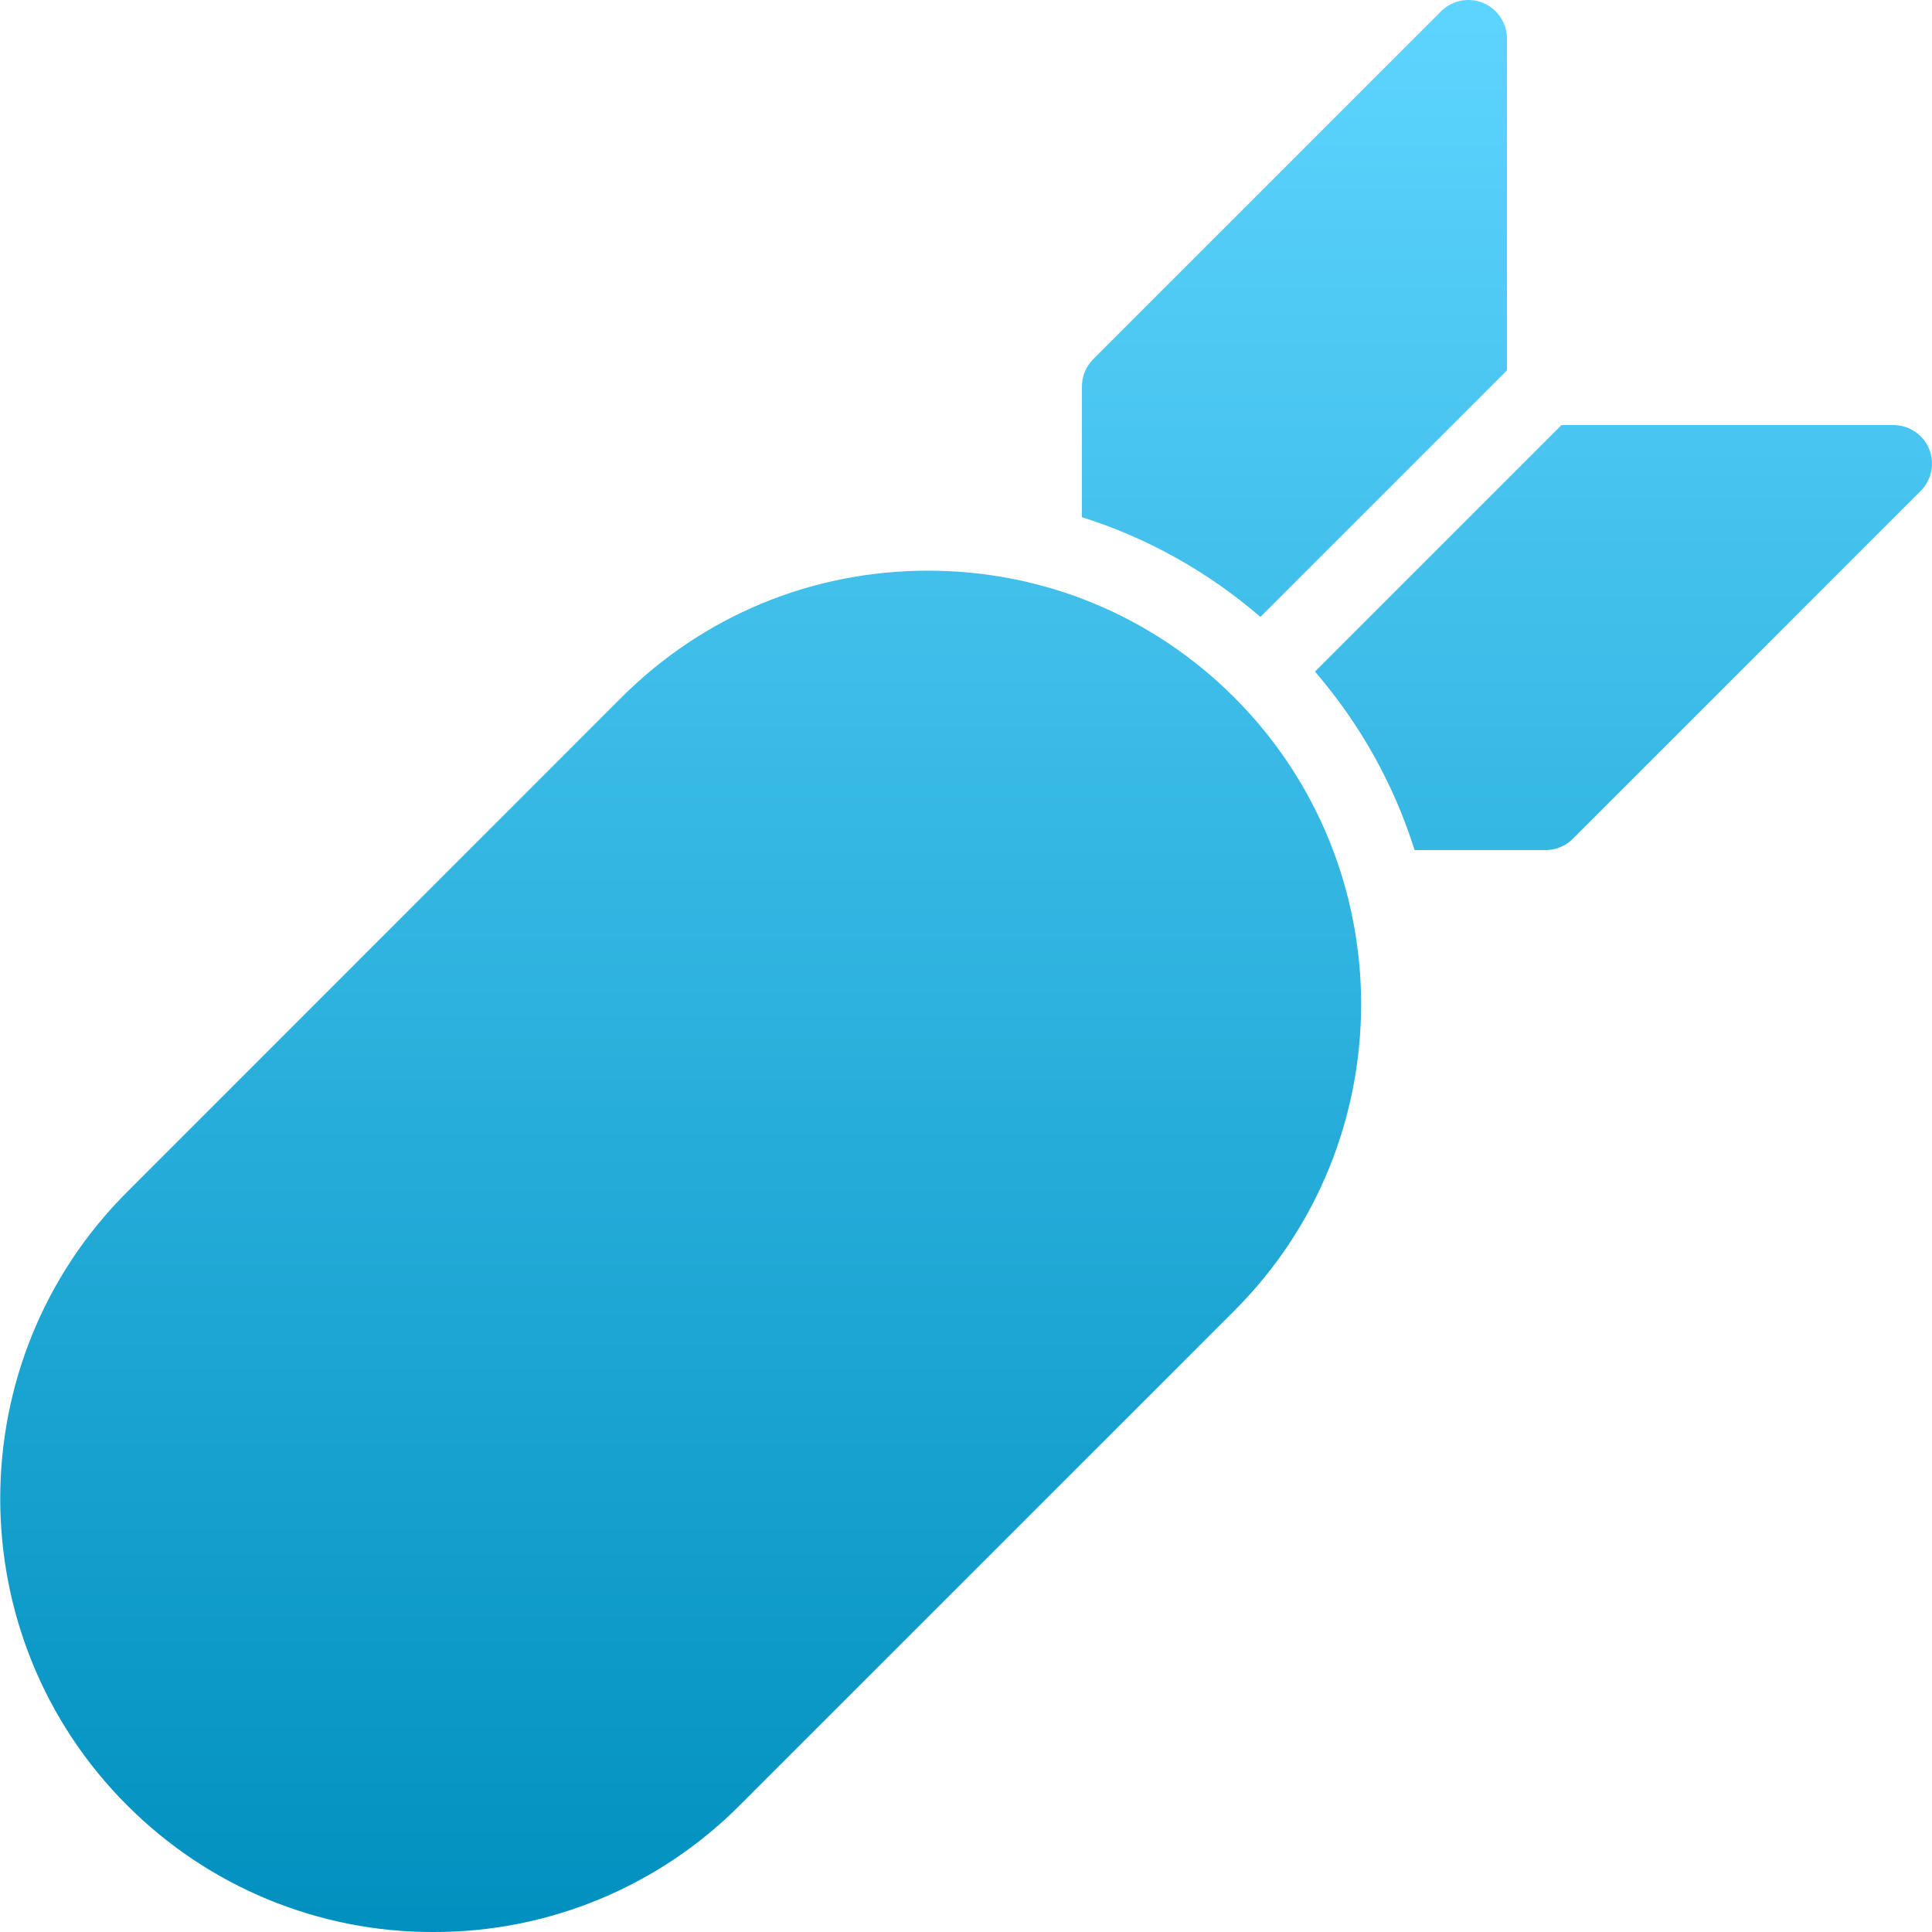 <svg xmlns="http://www.w3.org/2000/svg" width="16" height="16" version="1.1">
 <defs>
   <style id="current-color-scheme" type="text/css">
   .ColorScheme-Text { color: #a6a6a6; } .ColorScheme-Highlight { color:#5294e2; }
  </style>
  <linearGradient id="arrongin" x1="0%" x2="0%" y1="0%" y2="100%">
   <stop offset="0%" style="stop-color:#dd9b44; stop-opacity:1"/>
   <stop offset="100%" style="stop-color:#ad6c16; stop-opacity:1"/>
  </linearGradient>
  <linearGradient id="aurora" x1="0%" x2="0%" y1="0%" y2="100%">
   <stop offset="0%" style="stop-color:#09D4DF; stop-opacity:1"/>
   <stop offset="100%" style="stop-color:#9269F4; stop-opacity:1"/>
  </linearGradient>
  <linearGradient id="cyberneon" x1="0%" x2="0%" y1="0%" y2="100%">
    <stop offset="0" style="stop-color:#0abdc6; stop-opacity:1"/>
    <stop offset="1" style="stop-color:#ea00d9; stop-opacity:1"/>
  </linearGradient>
  <linearGradient id="fitdance" x1="0%" x2="0%" y1="0%" y2="100%">
   <stop offset="0%" style="stop-color:#1AD6AB; stop-opacity:1"/>
   <stop offset="100%" style="stop-color:#329DB6; stop-opacity:1"/>
  </linearGradient>
  <linearGradient id="oomox" x1="0%" x2="0%" y1="0%" y2="100%">
   <stop offset="0%" style="stop-color:#5ed5ff; stop-opacity:1"/>
   <stop offset="100%" style="stop-color:#0090bf; stop-opacity:1"/>
  </linearGradient>
  <linearGradient id="rainblue" x1="0%" x2="0%" y1="0%" y2="100%">
   <stop offset="0%" style="stop-color:#00F260; stop-opacity:1"/>
   <stop offset="100%" style="stop-color:#0575E6; stop-opacity:1"/>
  </linearGradient>
  <linearGradient id="sunrise" x1="0%" x2="0%" y1="0%" y2="100%">
   <stop offset="0%" style="stop-color: #FF8501; stop-opacity:1"/>
   <stop offset="100%" style="stop-color: #FFCB01; stop-opacity:1"/>
  </linearGradient>
  <linearGradient id="telinkrin" x1="0%" x2="0%" y1="0%" y2="100%">
   <stop offset="0%" style="stop-color: #b2ced6; stop-opacity:1"/>
   <stop offset="100%" style="stop-color: #6da5b7; stop-opacity:1"/>
  </linearGradient>
  <linearGradient id="60spsycho" x1="0%" x2="0%" y1="0%" y2="100%">
   <stop offset="0%" style="stop-color: #df5940; stop-opacity:1"/>
   <stop offset="25%" style="stop-color: #d8d15f; stop-opacity:1"/>
   <stop offset="50%" style="stop-color: #e9882a; stop-opacity:1"/>
   <stop offset="100%" style="stop-color: #279362; stop-opacity:1"/>
  </linearGradient>
  <linearGradient id="90ssummer" x1="0%" x2="0%" y1="0%" y2="100%">
   <stop offset="0%" style="stop-color: #f618c7; stop-opacity:1"/>
   <stop offset="20%" style="stop-color: #94ffab; stop-opacity:1"/>
   <stop offset="50%" style="stop-color: #fbfd54; stop-opacity:1"/>
   <stop offset="100%" style="stop-color: #0f83ae; stop-opacity:1"/>
  </linearGradient>
 </defs>
 <path fill="url(#oomox)" class="ColorScheme-Text" d="M 3.589 16 C 2.637 16.003 1.723 15.624 1.051 14.949 C -0.348 13.549 -0.348 11.271 1.052 9.872 L 5.146 5.777 C 5.824 5.099 6.726 4.726 7.684 4.726 C 8.643 4.726 9.545 5.099 10.223 5.777 C 11.622 7.178 11.622 9.455 10.223 10.854 L 6.128 14.949 C 5.456 15.624 4.542 16.003 3.589 16 Z M 12.283 0.024 C 12.163 -0.025 12.025 0.002 11.934 0.094 L 9.054 2.974 C 8.994 3.034 8.96 3.115 8.96 3.2 L 8.96 4.283 C 9.504 4.455 10.006 4.736 10.438 5.109 L 12.48 3.067 L 12.48 0.32 C 12.48 0.191 12.402 0.074 12.283 0.024 Z M 15.976 3.717 C 15.926 3.598 15.809 3.52 15.68 3.52 L 12.932 3.52 L 10.89 5.562 C 11.263 5.994 11.544 6.496 11.715 7.04 L 12.8 7.04 C 12.885 7.04 12.966 7.006 13.026 6.946 L 15.906 4.066 C 15.998 3.975 16.025 3.837 15.976 3.717 Z"/>
</svg>
